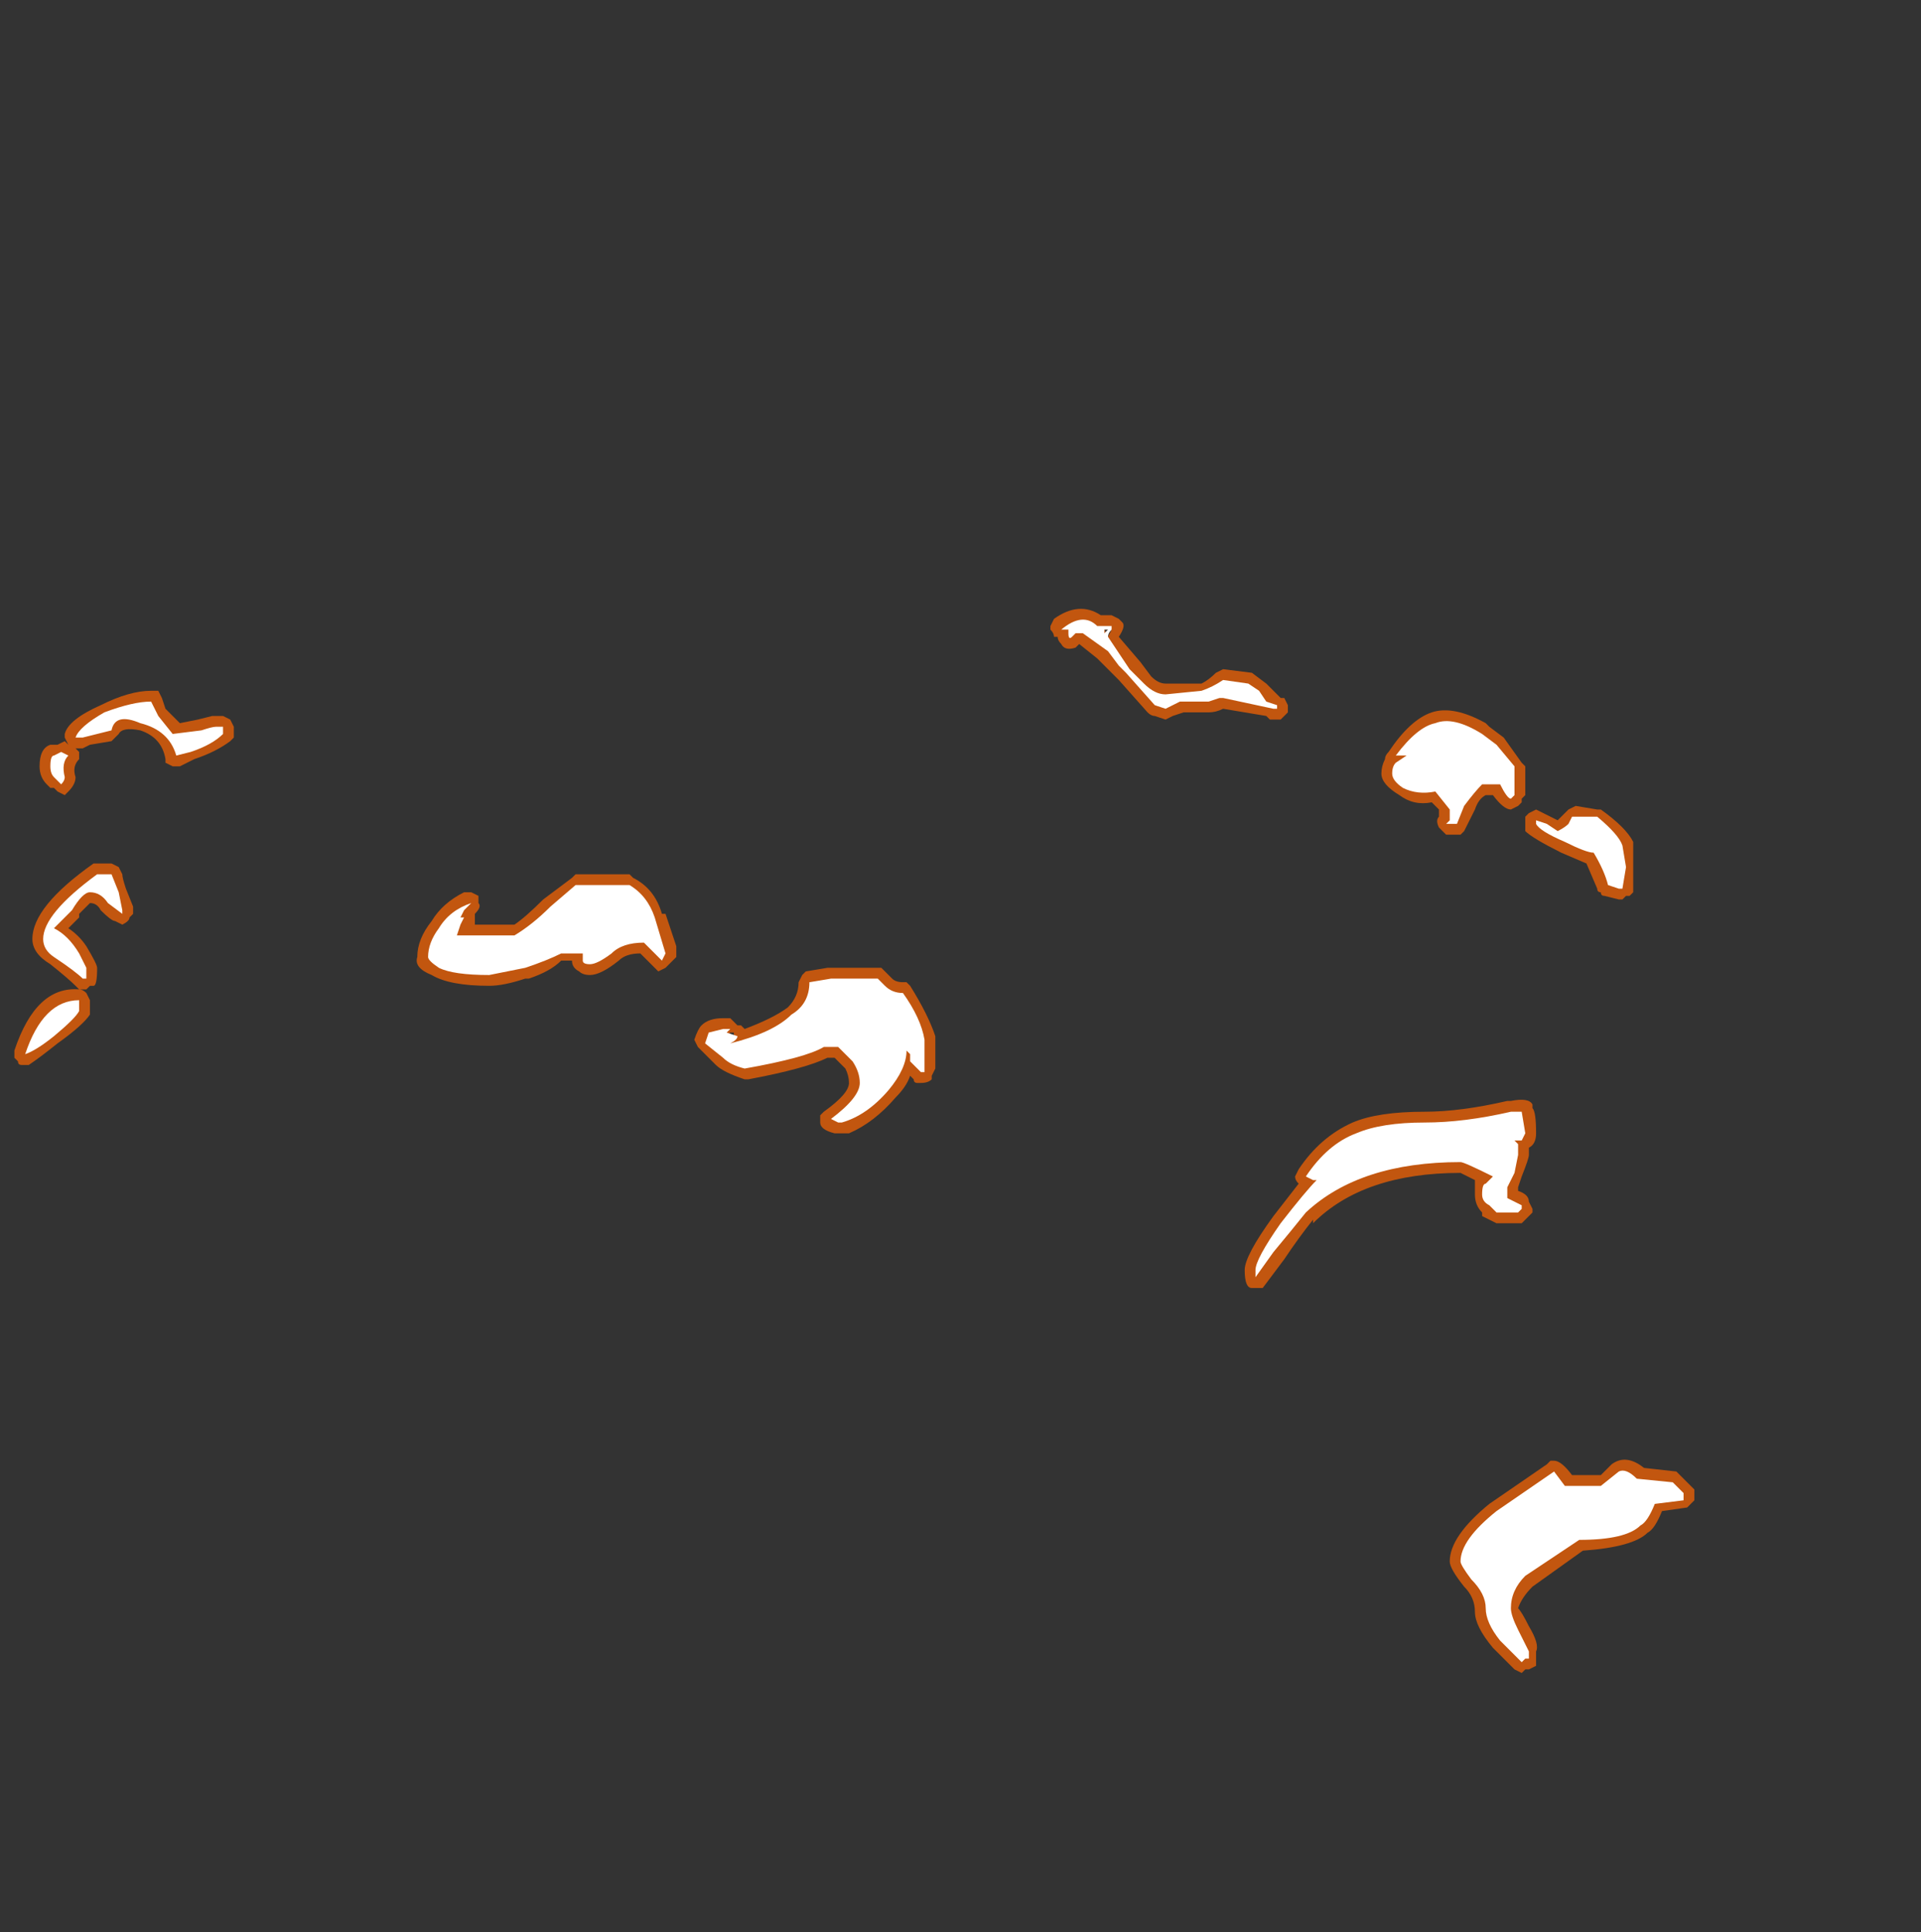 <?xml version="1.0" encoding="UTF-8" standalone="no"?>
<svg xmlns:ffdec="https://www.free-decompiler.com/flash" xmlns:xlink="http://www.w3.org/1999/xlink" ffdec:objectType="frame" height="187.95px" width="186.9px" xmlns="http://www.w3.org/2000/svg">
  <rect width="100%" height="100%" fill="#333333" stroke="none"/>
  <g transform="matrix(1.0, 0.0, 0.0, 1.0, 85.05, 191.45)">
    <use ffdec:characterId="799" height="14.8" transform="matrix(7.0, 0.0, 0.0, 7.0, -83.65, -132.3)" width="23.35" xlink:href="#shape0"/>
  </g>
  <defs>
    <g id="shape0" transform="matrix(1.0, 0.0, 0.0, 1.0, 11.95, 18.9)">
      <path d="M3.3 -18.8 L3.4 -18.75 3.45 -18.7 Q3.5 -18.65 3.4 -18.5 L3.7 -18.15 3.85 -17.95 Q3.95 -17.85 4.05 -17.85 L4.55 -17.85 Q4.65 -17.9 4.75 -18.0 L4.85 -18.05 5.25 -18.0 5.45 -17.85 5.65 -17.65 5.7 -17.65 5.75 -17.55 5.75 -17.45 5.65 -17.35 5.5 -17.35 5.45 -17.4 4.85 -17.5 Q4.75 -17.45 4.65 -17.45 L4.3 -17.45 4.15 -17.4 4.05 -17.35 3.9 -17.4 Q3.85 -17.4 3.8 -17.45 L3.4 -17.9 3.1 -18.2 2.85 -18.4 2.8 -18.35 Q2.65 -18.3 2.6 -18.4 2.55 -18.45 2.55 -18.5 L2.5 -18.5 Q2.5 -18.55 2.45 -18.6 L2.45 -18.65 2.5 -18.75 Q2.85 -19.0 3.15 -18.8 L3.3 -18.8 M3.2 -18.6 L3.25 -18.5 3.3 -18.6 3.2 -18.6 M8.55 -17.25 L8.75 -17.1 9.0 -16.75 9.05 -16.7 9.05 -16.3 9.0 -16.25 9.0 -16.2 8.95 -16.15 8.85 -16.1 Q8.75 -16.1 8.6 -16.3 L8.5 -16.3 Q8.4 -16.25 8.35 -16.1 L8.2 -15.8 8.15 -15.75 7.95 -15.75 7.85 -15.85 Q7.8 -15.95 7.85 -16.0 L7.85 -16.1 7.75 -16.2 Q7.5 -16.15 7.3 -16.3 7.05 -16.45 7.05 -16.6 7.05 -16.7 7.1 -16.8 7.1 -16.85 7.15 -16.9 7.45 -17.35 7.75 -17.45 8.05 -17.55 8.5 -17.3 L8.55 -17.25 M9.1 -16.05 L9.2 -16.1 9.5 -15.95 9.65 -16.1 9.75 -16.15 10.05 -16.1 10.1 -16.1 Q10.45 -15.85 10.55 -15.65 10.55 -15.6 10.55 -15.3 L10.55 -14.95 10.5 -14.9 10.45 -14.9 10.4 -14.85 10.35 -14.85 10.15 -14.9 Q10.1 -14.9 10.1 -14.95 10.05 -14.95 10.05 -15.0 L9.9 -15.35 9.55 -15.5 Q9.15 -15.7 9.05 -15.8 L9.05 -16.0 9.1 -16.05 M8.85 -12.05 Q9.1 -12.1 9.15 -12.0 L9.15 -11.95 Q9.2 -11.9 9.2 -11.6 9.2 -11.45 9.1 -11.4 L9.1 -11.3 Q9.1 -11.25 9.0 -11.0 L8.95 -10.85 8.95 -10.8 Q9.1 -10.75 9.1 -10.65 L9.15 -10.55 9.15 -10.5 9.0 -10.35 8.65 -10.35 8.45 -10.45 8.45 -10.5 Q8.35 -10.6 8.35 -10.75 8.35 -10.9 8.35 -10.95 L8.15 -11.05 Q6.8 -11.05 6.1 -10.35 L6.1 -10.4 Q5.9 -10.15 5.7 -9.85 L5.4 -9.45 5.25 -9.45 Q5.15 -9.45 5.15 -9.7 5.15 -9.9 5.55 -10.45 L5.9 -10.9 Q5.85 -10.95 5.85 -11.0 L5.9 -11.1 Q6.2 -11.55 6.65 -11.75 7.0 -11.9 7.65 -11.9 8.15 -11.9 8.8 -12.05 L8.85 -12.05 M0.1 -13.9 L0.25 -13.75 Q0.3 -13.7 0.4 -13.7 L0.45 -13.7 0.5 -13.65 Q0.75 -13.25 0.85 -12.95 L0.85 -12.5 0.8 -12.4 0.8 -12.35 Q0.75 -12.3 0.65 -12.3 L0.6 -12.3 Q0.55 -12.3 0.55 -12.35 L0.5 -12.4 Q0.45 -12.25 0.3 -12.1 0.0 -11.75 -0.35 -11.6 L-0.55 -11.6 Q-0.75 -11.65 -0.75 -11.75 L-0.75 -11.85 -0.7 -11.9 Q-0.35 -12.15 -0.35 -12.3 -0.35 -12.4 -0.4 -12.5 L-0.55 -12.65 -0.65 -12.65 Q-0.95 -12.5 -1.75 -12.35 L-1.8 -12.35 Q-2.1 -12.45 -2.2 -12.55 L-2.45 -12.8 -2.5 -12.9 Q-2.45 -13.05 -2.4 -13.1 -2.3 -13.2 -2.1 -13.2 L-2.0 -13.2 -1.9 -13.1 -1.85 -13.1 -1.8 -13.05 Q-1.4 -13.2 -1.2 -13.35 -1.05 -13.5 -1.05 -13.7 L-1.0 -13.8 -0.95 -13.85 -0.65 -13.9 0.1 -13.9 M11.35 -6.7 L11.4 -6.65 11.4 -6.5 11.3 -6.4 10.95 -6.35 Q10.85 -6.1 10.75 -6.05 10.55 -5.85 9.85 -5.8 L9.15 -5.3 Q9.0 -5.15 8.95 -5.0 9.0 -4.95 9.1 -4.75 9.25 -4.5 9.2 -4.4 L9.2 -4.2 9.1 -4.15 9.05 -4.15 9.0 -4.1 8.9 -4.15 8.6 -4.45 Q8.35 -4.75 8.35 -4.95 8.35 -5.15 8.2 -5.3 8.0 -5.55 8.0 -5.65 8.0 -6.0 8.55 -6.45 L9.35 -7.0 9.4 -7.05 9.45 -7.05 Q9.55 -7.05 9.7 -6.85 L10.1 -6.85 10.25 -7.0 Q10.45 -7.15 10.7 -6.95 L11.15 -6.9 11.35 -6.7 M-9.95 -17.75 L-9.9 -17.65 -9.85 -17.5 -9.65 -17.3 -9.4 -17.35 -9.2 -17.4 -9.05 -17.4 -8.95 -17.35 -8.9 -17.25 -8.9 -17.1 -8.95 -17.05 Q-9.15 -16.9 -9.45 -16.8 L-9.65 -16.7 -9.75 -16.7 -9.85 -16.75 -9.85 -16.8 Q-9.9 -17.1 -10.2 -17.2 -10.45 -17.25 -10.5 -17.15 L-10.6 -17.05 -10.9 -17.0 -11.0 -16.95 -11.1 -16.95 -11.05 -16.9 Q-11.05 -16.85 -11.05 -16.8 -11.15 -16.7 -11.1 -16.55 -11.1 -16.45 -11.2 -16.35 L-11.25 -16.3 -11.35 -16.35 -11.4 -16.4 -11.45 -16.4 -11.5 -16.45 Q-11.6 -16.55 -11.6 -16.7 -11.6 -16.95 -11.45 -17.0 L-11.35 -17.0 -11.25 -17.05 -11.2 -17.0 -11.25 -17.1 -11.25 -17.15 Q-11.2 -17.35 -10.75 -17.55 -10.35 -17.75 -10.05 -17.75 L-9.95 -17.75 M-10.5 -15.3 L-10.45 -15.2 Q-10.45 -15.15 -10.4 -15.0 L-10.3 -14.75 Q-10.3 -14.7 -10.3 -14.65 L-10.35 -14.6 Q-10.35 -14.55 -10.45 -14.5 L-10.55 -14.55 Q-10.6 -14.55 -10.75 -14.7 -10.8 -14.8 -10.9 -14.8 L-11.05 -14.65 -11.05 -14.6 -11.2 -14.45 Q-11.05 -14.35 -10.95 -14.2 -10.8 -13.95 -10.8 -13.9 -10.8 -13.65 -10.85 -13.65 L-10.9 -13.65 -10.95 -13.6 -11.05 -13.6 -11.1 -13.65 Q-11.2 -13.75 -11.45 -13.95 -11.7 -14.1 -11.7 -14.3 -11.7 -14.75 -10.85 -15.35 L-10.6 -15.35 -10.5 -15.3 M-5.6 -14.95 L-5.5 -14.9 -5.5 -14.8 Q-5.45 -14.75 -5.55 -14.65 L-5.55 -14.5 -5.0 -14.5 Q-4.85 -14.6 -4.6 -14.85 L-4.2 -15.15 -4.15 -15.2 -3.4 -15.2 -3.35 -15.15 Q-3.05 -15.0 -2.95 -14.65 L-2.9 -14.65 -2.75 -14.2 -2.75 -14.05 -2.9 -13.9 -3.0 -13.85 -3.25 -14.1 Q-3.45 -14.1 -3.55 -14.0 -3.8 -13.8 -3.95 -13.8 -4.05 -13.8 -4.1 -13.85 -4.2 -13.9 -4.2 -14.0 L-4.35 -14.0 Q-4.5 -13.85 -4.8 -13.75 L-4.85 -13.75 Q-5.15 -13.65 -5.35 -13.65 -5.9 -13.65 -6.15 -13.8 -6.4 -13.9 -6.35 -14.05 -6.35 -14.3 -6.15 -14.55 -6.0 -14.8 -5.7 -14.95 L-5.6 -14.95 M-11.85 -12.55 Q-11.9 -12.55 -11.9 -12.6 L-11.95 -12.65 -11.95 -12.75 Q-11.65 -13.65 -11.05 -13.6 -11.0 -13.6 -10.95 -13.55 L-10.9 -13.45 -10.9 -13.25 Q-11.0 -13.1 -11.35 -12.85 -11.6 -12.65 -11.75 -12.55 L-11.85 -12.55 M-2.0 -13.0 L-2.05 -12.95 -1.95 -12.95 -1.95 -13.0 -2.0 -13.0" fill="#ff6600" fill-opacity="0.702" fill-rule="evenodd" stroke="none"/>
      <path d="M3.3 -18.65 L3.3 -18.6 Q3.25 -18.55 3.25 -18.5 3.45 -18.2 3.55 -18.05 L3.75 -17.85 Q3.9 -17.7 4.05 -17.7 L4.55 -17.75 Q4.7 -17.8 4.85 -17.9 L5.2 -17.85 5.35 -17.75 5.45 -17.6 5.6 -17.55 5.6 -17.5 5.55 -17.5 4.85 -17.65 4.8 -17.65 4.65 -17.6 4.25 -17.6 4.05 -17.5 3.9 -17.55 3.5 -18.0 3.4 -18.1 3.25 -18.3 2.9 -18.55 2.8 -18.55 2.75 -18.5 Q2.7 -18.45 2.7 -18.55 L2.7 -18.6 2.6 -18.6 Q2.9 -18.85 3.1 -18.65 L3.3 -18.65 M3.2 -18.6 L3.2 -18.55 3.25 -18.6 3.2 -18.6 M8.65 -17.0 L8.9 -16.7 8.9 -16.3 8.85 -16.25 Q8.8 -16.25 8.7 -16.45 L8.45 -16.45 Q8.35 -16.35 8.2 -16.15 L8.1 -15.9 7.95 -15.9 8.0 -15.95 8.0 -16.1 7.8 -16.35 Q7.55 -16.3 7.35 -16.4 7.2 -16.5 7.2 -16.6 7.2 -16.7 7.25 -16.75 L7.4 -16.85 7.25 -16.85 Q7.55 -17.25 7.8 -17.3 8.05 -17.4 8.45 -17.15 L8.65 -17.0 M10.05 -16.0 Q10.35 -15.75 10.4 -15.6 L10.45 -15.3 10.4 -15.0 10.35 -15.0 10.2 -15.05 Q10.15 -15.25 10.0 -15.5 9.9 -15.5 9.6 -15.65 9.25 -15.8 9.2 -15.9 L9.2 -15.95 9.35 -15.9 9.5 -15.8 Q9.6 -15.85 9.65 -15.9 L9.7 -16.0 10.05 -16.0 M9.0 -11.9 L9.05 -11.6 9.0 -11.5 8.9 -11.5 8.95 -11.45 8.95 -11.3 8.9 -11.05 8.8 -10.85 8.8 -10.7 9.0 -10.6 9.0 -10.55 8.95 -10.5 8.65 -10.5 8.55 -10.6 Q8.45 -10.65 8.45 -10.75 8.45 -10.9 8.5 -10.9 L8.6 -11.0 Q8.2 -11.2 8.15 -11.2 6.75 -11.2 6.0 -10.5 5.8 -10.25 5.55 -9.95 L5.3 -9.6 5.3 -9.55 Q5.3 -9.6 5.3 -9.7 5.3 -9.85 5.65 -10.35 6.0 -10.8 6.15 -10.95 L6.1 -10.95 6.0 -11.0 Q6.3 -11.45 6.7 -11.6 7.05 -11.75 7.65 -11.75 8.2 -11.75 8.85 -11.9 L9.0 -11.9 M0.15 -13.65 Q0.25 -13.55 0.4 -13.55 0.65 -13.2 0.7 -12.9 L0.7 -12.45 0.65 -12.45 0.5 -12.6 0.5 -12.7 0.45 -12.75 Q0.45 -12.5 0.2 -12.2 -0.1 -11.85 -0.45 -11.75 L-0.5 -11.75 -0.6 -11.8 Q-0.2 -12.1 -0.2 -12.3 -0.2 -12.45 -0.3 -12.6 L-0.5 -12.8 -0.7 -12.8 Q-0.95 -12.65 -1.8 -12.5 -2.0 -12.55 -2.1 -12.65 L-2.35 -12.85 -2.3 -13.0 -2.1 -13.05 -2.0 -13.05 -2.05 -13.0 -1.9 -12.95 Q-1.9 -12.9 -2.0 -12.85 -1.4 -13.0 -1.15 -13.25 -0.9 -13.4 -0.9 -13.7 L-0.6 -13.75 0.05 -13.75 0.15 -13.65 M11.25 -6.6 L11.25 -6.5 10.85 -6.45 Q10.75 -6.2 10.65 -6.15 10.45 -5.95 9.8 -5.95 L9.05 -5.45 Q8.85 -5.25 8.85 -5.0 8.85 -4.9 8.95 -4.7 L9.1 -4.4 9.1 -4.3 9.05 -4.3 9.0 -4.25 8.7 -4.55 Q8.5 -4.8 8.5 -5.0 8.5 -5.2 8.3 -5.4 8.15 -5.6 8.15 -5.65 8.15 -5.95 8.65 -6.35 L9.45 -6.9 9.6 -6.7 10.1 -6.7 10.35 -6.9 Q10.45 -6.95 10.6 -6.8 L11.1 -6.75 11.25 -6.6 M-9.35 -17.2 Q-9.2 -17.25 -9.15 -17.25 L-9.05 -17.25 -9.05 -17.15 Q-9.2 -17.0 -9.5 -16.9 L-9.7 -16.85 Q-9.8 -17.2 -10.2 -17.3 -10.55 -17.45 -10.6 -17.2 L-11.0 -17.1 -11.1 -17.1 Q-11.05 -17.25 -10.7 -17.45 -10.3 -17.6 -10.05 -17.6 L-9.95 -17.4 -9.75 -17.15 -9.35 -17.2 M-11.2 -16.85 Q-11.3 -16.75 -11.25 -16.55 -11.25 -16.5 -11.3 -16.45 L-11.4 -16.55 Q-11.45 -16.6 -11.45 -16.7 -11.45 -16.85 -11.4 -16.85 L-11.3 -16.9 -11.2 -16.85 M-10.6 -15.2 L-10.5 -14.95 -10.45 -14.7 -10.45 -14.65 -10.65 -14.8 Q-10.75 -14.95 -10.9 -14.95 -11.0 -14.95 -11.15 -14.7 L-11.4 -14.45 Q-11.2 -14.35 -11.05 -14.1 L-10.95 -13.9 -10.95 -13.75 -11.0 -13.75 Q-11.1 -13.85 -11.4 -14.05 -11.55 -14.15 -11.55 -14.3 -11.55 -14.65 -10.8 -15.2 L-10.6 -15.2 M-4.5 -14.75 L-4.15 -15.05 -3.4 -15.05 Q-3.15 -14.9 -3.05 -14.6 L-2.9 -14.1 -2.95 -14.0 -3.2 -14.25 Q-3.5 -14.25 -3.65 -14.1 -3.85 -13.95 -3.95 -13.95 -4.05 -13.95 -4.05 -14.0 L-4.05 -14.1 -4.35 -14.1 Q-4.55 -14.0 -4.85 -13.9 L-5.35 -13.8 Q-5.85 -13.8 -6.05 -13.9 -6.2 -14.0 -6.2 -14.05 -6.2 -14.25 -6.05 -14.45 -5.9 -14.7 -5.6 -14.8 L-5.7 -14.7 -5.75 -14.6 -5.7 -14.6 -5.75 -14.5 -5.8 -14.35 -5.0 -14.35 Q-4.75 -14.5 -4.5 -14.75 M-11.4 -12.95 Q-11.65 -12.75 -11.8 -12.7 -11.55 -13.45 -11.05 -13.45 L-11.05 -13.3 Q-11.1 -13.2 -11.4 -12.95" fill="#ffffff" fill-rule="evenodd" stroke="none"/>
    </g>
  </defs>
</svg>
